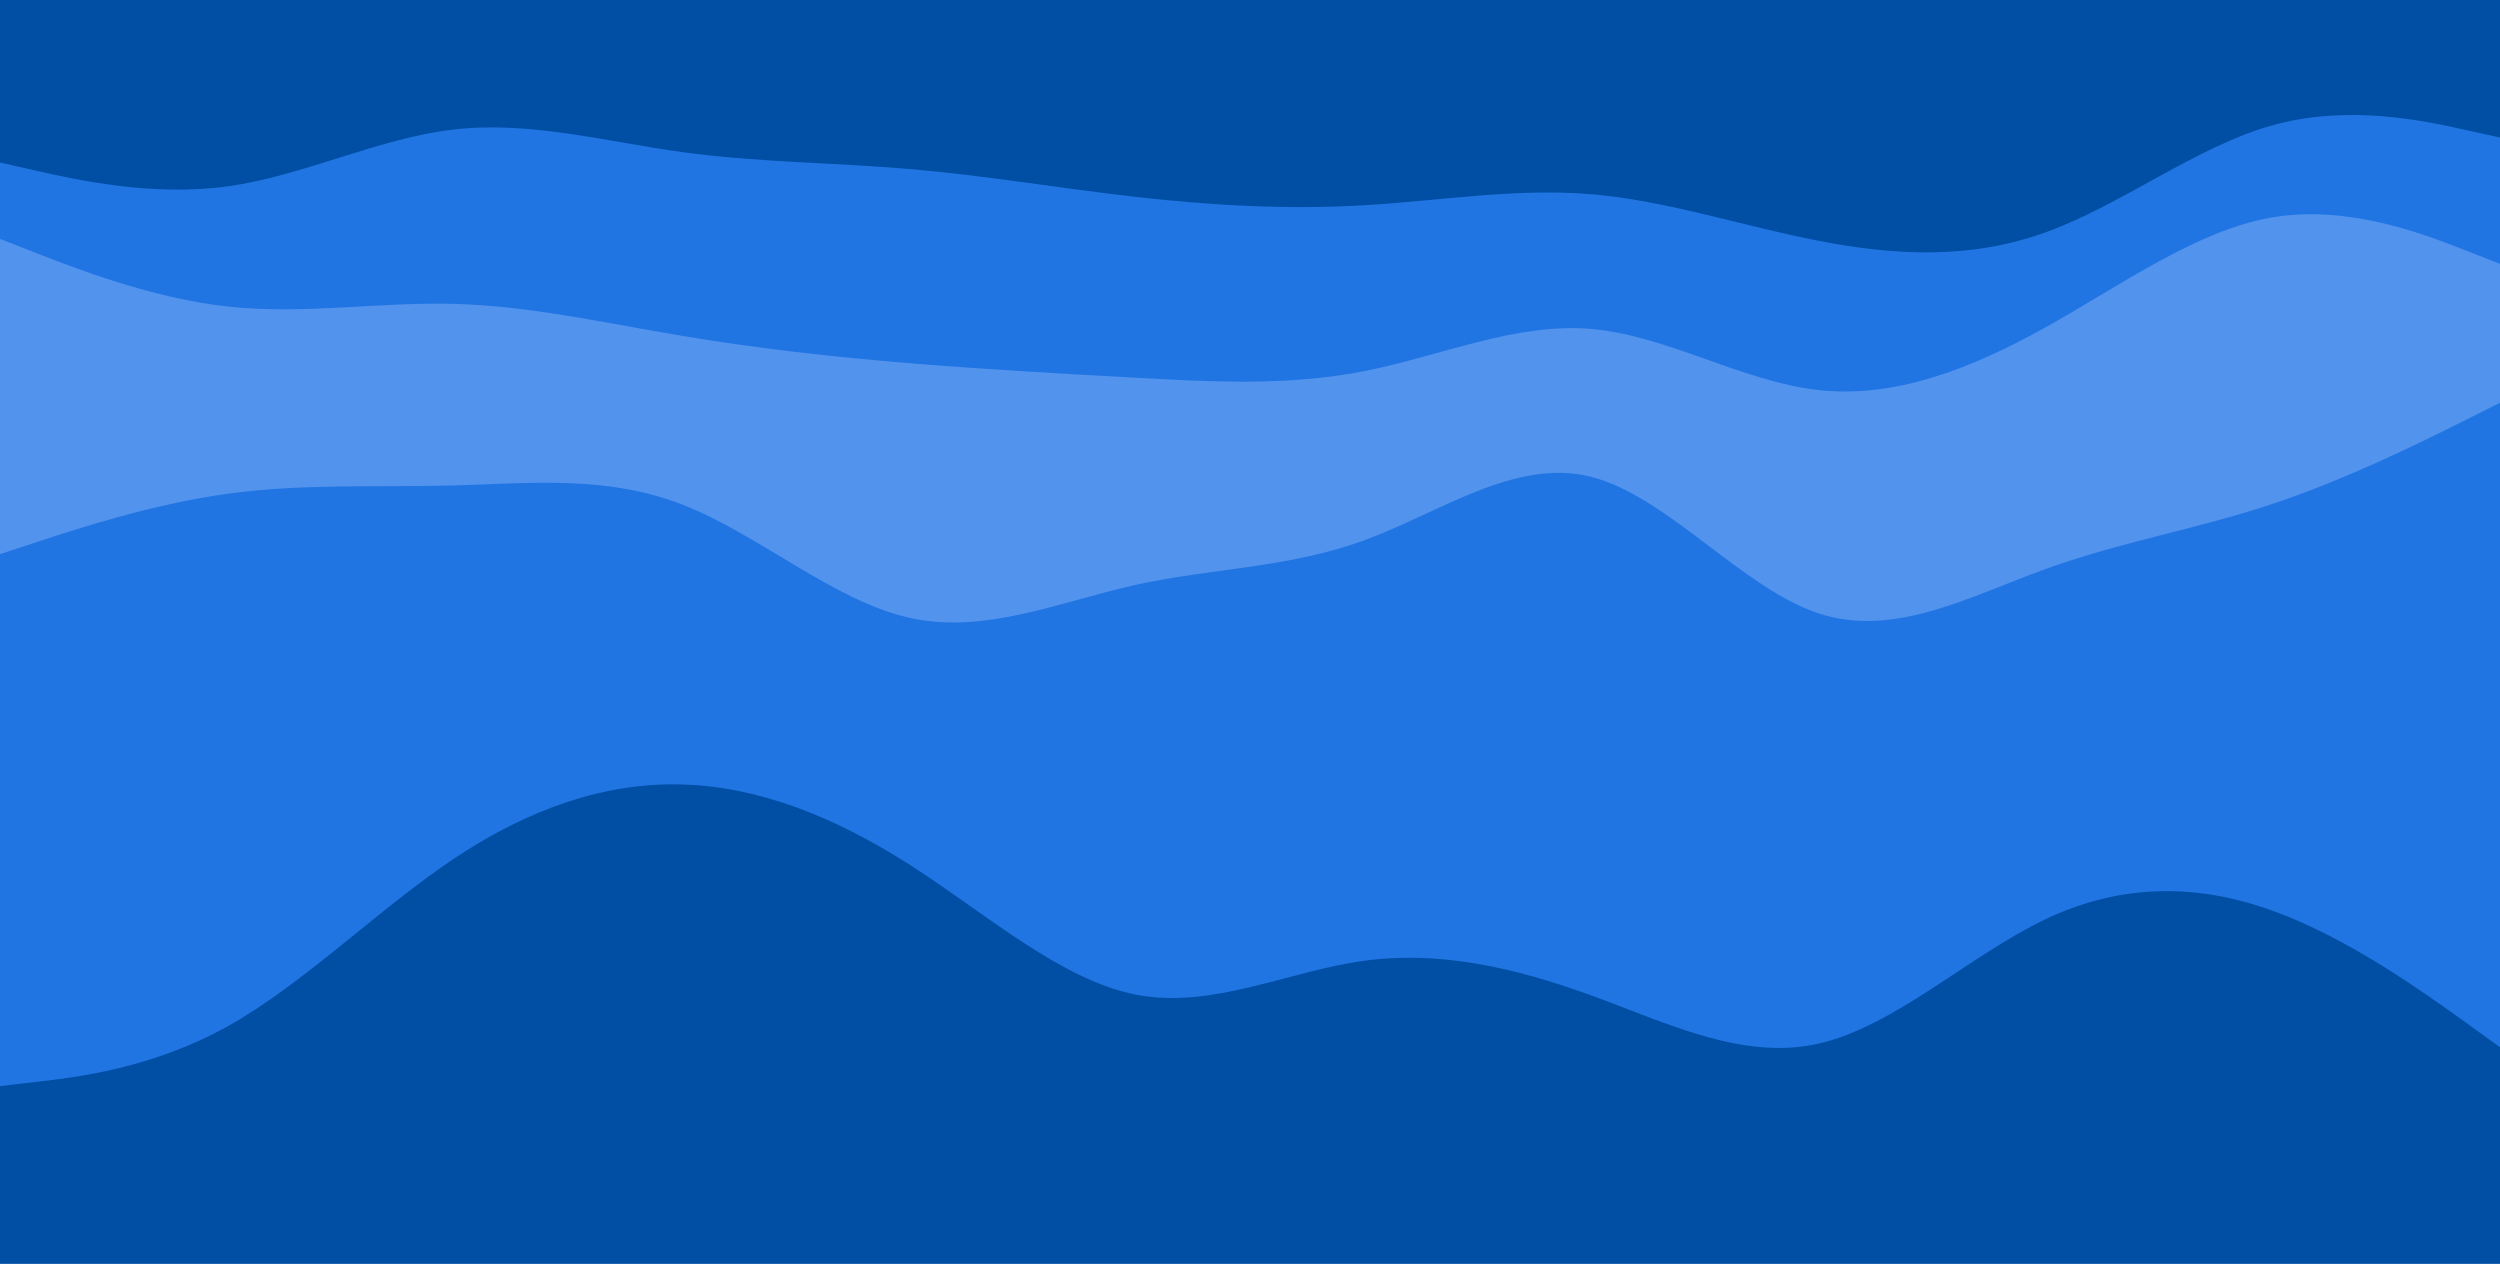 <svg id="visual" viewBox="0 0 1800 910" width="1800" height="910" xmlns="http://www.w3.org/2000/svg" xmlns:xlink="http://www.w3.org/1999/xlink" version="1.1"><path d="M0 119L27.3 125.2C54.7 131.3 109.3 143.7 163.8 136.2C218.3 128.7 272.7 101.3 327.2 95.2C381.7 89 436.3 104 491 111.5C545.7 119 600.3 119 654.8 123.7C709.3 128.3 763.7 137.7 818.2 143.8C872.7 150 927.3 153 981.8 149.8C1036.3 146.7 1090.7 137.3 1145.2 141.8C1199.7 146.3 1254.3 164.7 1309 175.3C1363.7 186 1418.3 189 1472.8 169.3C1527.3 149.7 1581.7 107.3 1636.2 92.2C1690.7 77 1745.3 89 1772.7 95L1800 101L1800 0L1772.7 0C1745.3 0 1690.7 0 1636.2 0C1581.7 0 1527.3 0 1472.8 0C1418.3 0 1363.7 0 1309 0C1254.3 0 1199.7 0 1145.2 0C1090.7 0 1036.3 0 981.8 0C927.3 0 872.7 0 818.2 0C763.7 0 709.3 0 654.8 0C600.3 0 545.7 0 491 0C436.3 0 381.7 0 327.2 0C272.7 0 218.3 0 163.8 0C109.3 0 54.7 0 27.3 0L0 0Z" fill="#004fa4"></path><path d="M0 174L27.3 184.7C54.7 195.3 109.3 216.7 163.8 222.7C218.3 228.7 272.7 219.3 327.2 220.8C381.7 222.3 436.3 234.7 491 243.8C545.7 253 600.3 259 654.8 263.5C709.3 268 763.7 271 818.2 274C872.7 277 927.3 280 981.8 269.3C1036.3 258.7 1090.7 234.3 1145.2 238.8C1199.7 243.3 1254.3 276.7 1309 282.8C1363.7 289 1418.3 268 1472.8 237.7C1527.3 207.3 1581.7 167.7 1636.2 158.5C1690.7 149.3 1745.3 170.7 1772.7 181.3L1800 192L1800 99L1772.7 93C1745.3 87 1690.7 75 1636.2 90.2C1581.7 105.3 1527.3 147.7 1472.8 167.3C1418.3 187 1363.7 184 1309 173.3C1254.3 162.7 1199.7 144.3 1145.2 139.8C1090.7 135.3 1036.3 144.7 981.8 147.8C927.3 151 872.7 148 818.2 141.8C763.7 135.7 709.3 126.3 654.8 121.7C600.3 117 545.7 117 491 109.5C436.3 102 381.7 87 327.2 93.2C272.7 99.3 218.3 126.7 163.8 134.2C109.3 141.7 54.7 129.3 27.3 123.2L0 117Z" fill="#2175e3"></path><path d="M0 401L27.3 392C54.7 383 109.3 365 163.8 357.5C218.3 350 272.7 353 327.2 351.5C381.7 350 436.3 344 491 365.2C545.7 386.3 600.3 434.7 654.8 446.8C709.3 459 763.7 435 818.2 423C872.7 411 927.3 411 981.8 391.2C1036.3 371.3 1090.7 331.7 1145.2 345.2C1199.7 358.7 1254.3 425.3 1309 443.5C1363.7 461.7 1418.3 431.3 1472.8 411.7C1527.3 392 1581.7 383 1636.2 364.8C1690.7 346.7 1745.3 319.3 1772.7 305.7L1800 292L1800 190L1772.7 179.3C1745.3 168.7 1690.7 147.3 1636.2 156.5C1581.7 165.7 1527.3 205.3 1472.8 235.7C1418.3 266 1363.7 287 1309 280.8C1254.3 274.7 1199.7 241.3 1145.2 236.8C1090.7 232.3 1036.3 256.7 981.8 267.3C927.3 278 872.7 275 818.2 272C763.7 269 709.3 266 654.8 261.5C600.3 257 545.7 251 491 241.8C436.3 232.7 381.7 220.3 327.2 218.8C272.7 217.3 218.3 226.7 163.8 220.7C109.3 214.7 54.7 193.3 27.3 182.7L0 172Z" fill="#5293ed"></path><path d="M0 784L27.3 780.8C54.7 777.7 109.3 771.3 163.8 741C218.3 710.7 272.7 656.3 327.2 620C381.7 583.7 436.3 565.3 491 566.8C545.7 568.3 600.3 589.7 654.8 624.5C709.3 659.3 763.7 707.7 818.2 718.2C872.7 728.7 927.3 701.3 981.8 693.8C1036.3 686.3 1090.7 698.7 1145.2 718.5C1199.7 738.3 1254.3 765.7 1309 753.5C1363.7 741.3 1418.3 689.7 1472.8 663.8C1527.3 638 1581.7 638 1636.2 657.7C1690.7 677.3 1745.3 716.7 1772.7 736.3L1800 756L1800 290L1772.7 303.7C1745.3 317.3 1690.7 344.7 1636.2 362.8C1581.7 381 1527.3 390 1472.8 409.7C1418.3 429.3 1363.7 459.7 1309 441.5C1254.3 423.3 1199.7 356.7 1145.2 343.2C1090.7 329.7 1036.3 369.3 981.8 389.2C927.3 409 872.7 409 818.2 421C763.7 433 709.3 457 654.8 444.8C600.3 432.7 545.7 384.3 491 363.2C436.3 342 381.7 348 327.2 349.5C272.7 351 218.3 348 163.8 355.5C109.3 363 54.7 381 27.3 390L0 399Z" fill="#2175e3"></path><path d="M0 911L27.3 911C54.7 911 109.3 911 163.8 911C218.3 911 272.7 911 327.2 911C381.7 911 436.3 911 491 911C545.7 911 600.3 911 654.8 911C709.3 911 763.7 911 818.2 911C872.7 911 927.3 911 981.8 911C1036.3 911 1090.7 911 1145.2 911C1199.7 911 1254.3 911 1309 911C1363.7 911 1418.3 911 1472.8 911C1527.3 911 1581.7 911 1636.2 911C1690.7 911 1745.3 911 1772.7 911L1800 911L1800 754L1772.7 734.3C1745.3 714.7 1690.7 675.3 1636.2 655.7C1581.7 636 1527.3 636 1472.8 661.8C1418.3 687.7 1363.7 739.3 1309 751.5C1254.3 763.7 1199.7 736.3 1145.2 716.5C1090.7 696.7 1036.3 684.3 981.8 691.8C927.3 699.3 872.7 726.7 818.2 716.2C763.7 705.7 709.3 657.3 654.8 622.5C600.3 587.7 545.7 566.3 491 564.8C436.3 563.3 381.7 581.7 327.2 618C272.7 654.3 218.3 708.7 163.8 739C109.3 769.3 54.7 775.7 27.3 778.8L0 782Z" fill="#004fa4"></path></svg>